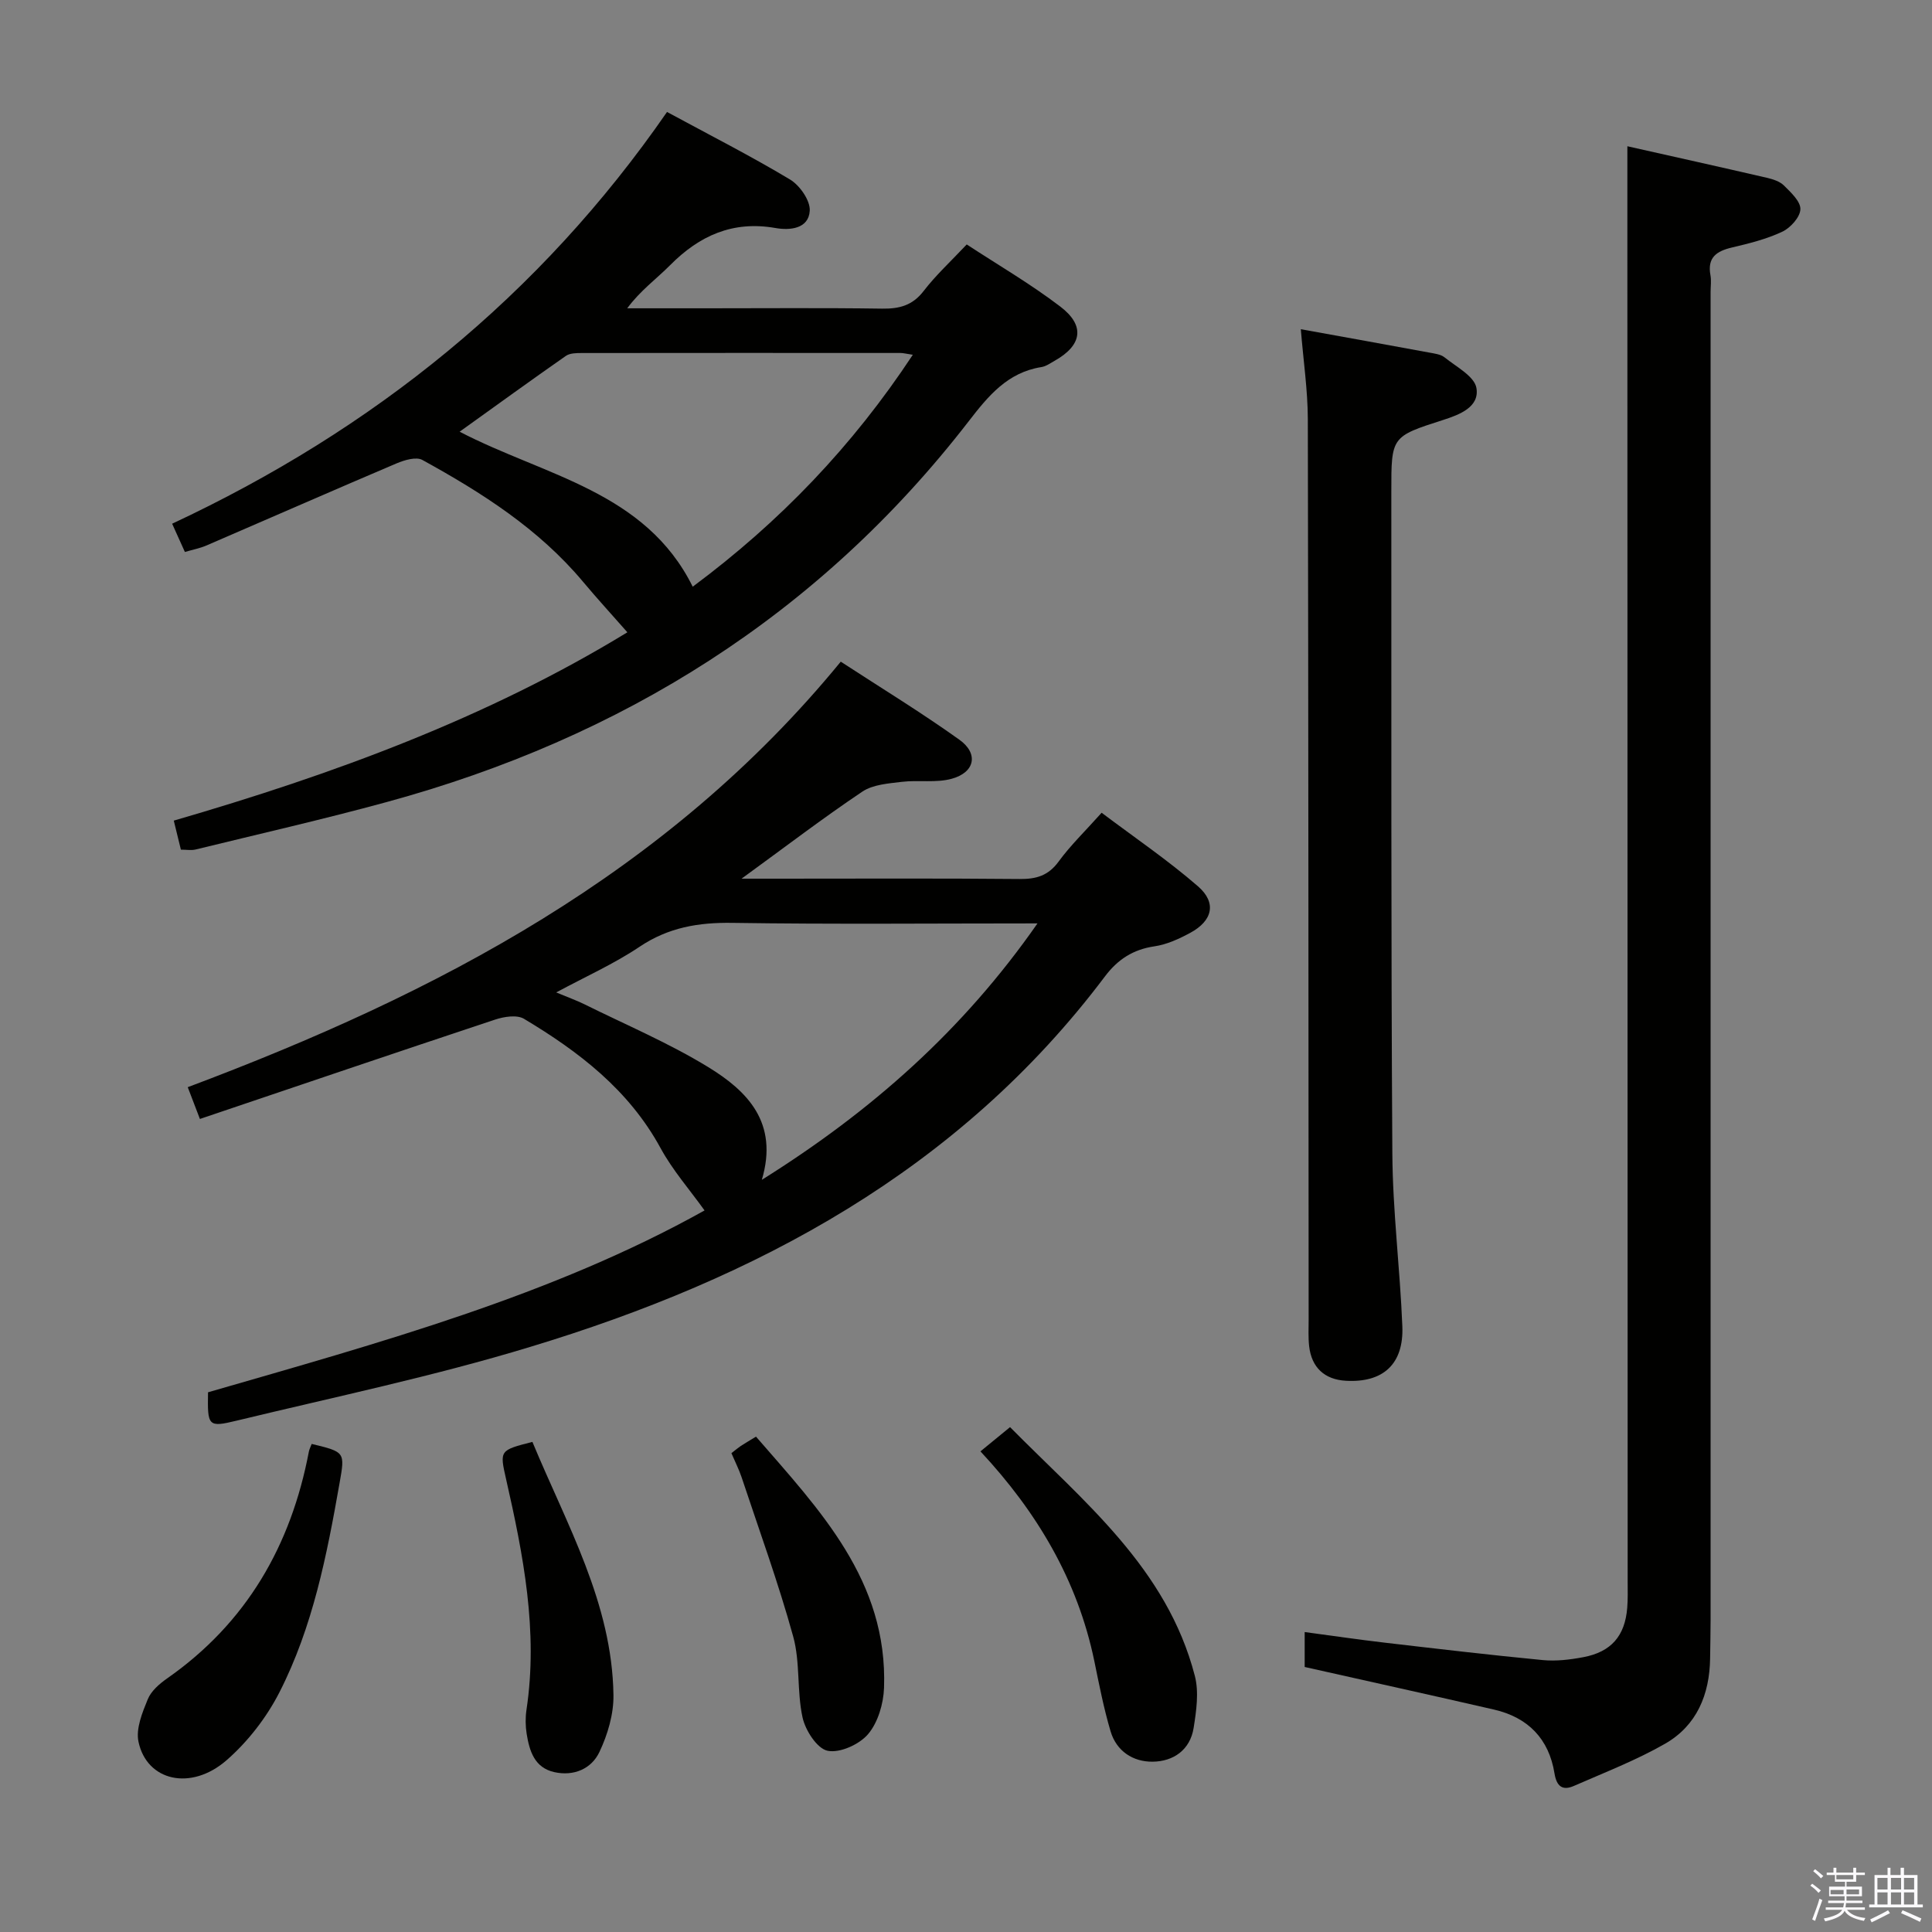 <svg enable-background="new 0 0 400 400" viewBox="0 0 400 400" xmlns="http://www.w3.org/2000/svg"><rect x="0" y="0" width="400" height="400" fill="#808080" stroke="none"/><path d="m374.8 390.4.4-.4c.7.5 1.3 1 1.8 1.4l-.5.5c-.5-.6-1.1-1.1-1.7-1.5zm1 7.3-.6-.3c.5-1.4 1.1-2.8 1.5-4.3.2.1.4.2.6.3-.5 1.3-1 2.8-1.5 4.3zm-.4-10.3.4-.4c.4.3 1 .8 1.7 1.4l-.5.5c-.4-.5-1-1-1.6-1.5zm2.5.3h1.7v-1h.6v1h3.5v-1h.6v1h1.8v.5h-1.8v1.4h-2v1h3.2v2h-3.2v.9h3.3v.5h-3.4c0 .3-.1.6-.1.9h4v.5h-3.7c.7.9 1.9 1.5 3.8 1.7-.1.2-.2.4-.3.6-2.1-.4-3.5-1.1-4-2.1-.4 1-1.8 1.7-4 2.2-.1-.2-.2-.4-.3-.6 2.1-.4 3.4-1 3.8-1.8h-3.4v-.5h3.6c.1-.3.1-.6.2-.9h-3.3v-.5h3.4c0-.3 0-.6 0-.9h-3.2v-2h3.3v-1h-2.1v-1.4h-1.7v-.5zm1.1 3.5v1h2.7c0-.3 0-.4 0-.4 0-.2 0-.2 0-.2 0-.1 0-.2 0-.3h-2.7zm1.2-3v.9h3.5v-.9zm4.7 3h-2.6v.6.4h2.6z" fill="#fbfafc"/><path d="m393.6 386.7h.6v1.5h2.8v6.1h1.1v.6h-11.1v-.6h1.1v-6.1h2.7v-1.5h.6v1.5h2.1v-1.5zm-2.7 8.8.4.6c-1.2.6-2.5 1.3-3.8 1.9-.1-.2-.2-.4-.3-.6 1.2-.6 2.5-1.2 3.7-1.9zm-2.2-6.7v2.4h2.1v-2.4zm0 3v2.5h2.1v-2.5zm2.8-3v2.4h2.1v-2.4zm0 3v2.5h2.1v-2.5zm6 6.1c-1.4-.7-2.7-1.3-3.9-1.8l.3-.6c1.5.6 2.7 1.2 3.9 1.7zm-1.2-9.1h-2.1v2.4h2.1zm-2.1 3v2.5h2.1v-2.5z" fill="#fbfafc"/><g fill="#010100"><path d="m43.07 288.26c35.67-10.31 71.24-20.04 102.8-37.65-3.08-4.3-6.61-8.32-9.11-12.91-6.56-12.05-16.91-19.97-28.28-26.77-1.46-.87-4.13-.45-5.98.17-20.29 6.73-40.53 13.62-61.11 20.57-1.01-2.64-1.69-4.43-2.52-6.58 51.55-19.35 99.26-44.22 135.2-88.1 8.3 5.41 16.64 10.5 24.56 16.16 4.02 2.87 3.22 6.76-1.57 8.08-3.25.9-6.9.23-10.33.64-2.79.34-5.98.55-8.18 2.02-8.1 5.43-15.85 11.36-25.02 18.03h7.61c16.66 0 33.32-.09 49.98.07 3.45.03 5.93-.7 8.06-3.62 2.44-3.34 5.46-6.25 8.9-10.1 6.68 5.04 13.65 9.76 19.96 15.24 3.92 3.41 3 7.14-1.62 9.63-2.32 1.25-4.86 2.42-7.42 2.79-4.41.65-7.58 2.71-10.22 6.21-30.24 40.2-72.16 62.54-119.04 76.73-19.95 6.07-40.44 10.35-60.74 15.26-5.95 1.44-6.05 1.14-5.93-5.87zm114.66-43.99c22.68-14.2 41.63-30.94 57.07-53.09-21.93 0-42.55.2-63.15-.11-7.04-.11-13.27.94-19.24 4.95-5.24 3.52-11.09 6.13-17.25 9.45 2.46 1.03 4.18 1.64 5.81 2.44 8.61 4.27 17.53 8.04 25.69 13.04 8.01 4.91 14.6 11.43 11.07 23.32z"/><path d="m138.1 23.18c8.88 4.81 17.34 9.11 25.46 13.98 2.03 1.22 4.22 4.36 4.09 6.48-.23 3.76-4.15 4.09-7.09 3.57-8.82-1.55-15.73 1.55-21.82 7.69-2.85 2.87-6.18 5.26-8.88 8.93h16.27c12.17 0 24.33-.11 36.5.07 3.58.05 6.29-.65 8.6-3.65 2.52-3.28 5.61-6.12 8.92-9.64 6.49 4.25 13.22 8.17 19.37 12.86 5.22 3.97 4.51 8.05-1.21 11.25-.87.49-1.75 1.13-2.7 1.28-7 1.1-11 5.97-15.03 11.19-31.05 40.17-71.85 65.59-120.5 78.86-13.11 3.58-26.38 6.6-39.58 9.83-.91.22-1.91.03-3.05.03-.48-1.96-.91-3.69-1.47-6.01 32.94-9.56 64.93-21.29 93.91-38.99-3.16-3.59-6.26-6.98-9.21-10.5-9.16-10.93-20.94-18.42-33.23-25.18-1.28-.71-3.72.02-5.35.71-13.15 5.59-26.23 11.34-39.36 17-1.33.57-2.79.85-4.46 1.34-.89-1.97-1.69-3.74-2.64-5.85 41.61-19.46 76.12-47.16 102.46-85.25zm50.89 50.27c-1.37-.2-1.97-.37-2.58-.37-21.98-.01-43.96-.02-65.94.01-1.12 0-2.48.01-3.32.6-7.18 5.01-14.26 10.15-21.99 15.69 17.61 9.16 38.45 12.31 48.26 32.09 18.05-13.42 33.08-29.09 45.57-48.02z"/><path d="m336.93 30.28c9.47 2.13 19.17 4.28 28.84 6.52 1.27.29 2.72.75 3.59 1.62 1.44 1.43 3.46 3.3 3.39 4.92-.06 1.63-2.05 3.83-3.74 4.63-3.27 1.54-6.88 2.44-10.42 3.27-3.19.75-5.14 2.06-4.46 5.73.21 1.13.03 2.33.03 3.49v274.88c0 2.66-.07 5.33-.1 7.99-.1 7.49-2.75 13.93-9.34 17.7-6 3.43-12.52 5.95-18.87 8.73-2.34 1.02-3.57.11-4.01-2.6-1.15-7.16-5.49-11.59-12.52-13.21-12.91-2.97-25.85-5.82-39.2-8.82 0-1.77 0-4.19 0-7.23 5.62.75 11.11 1.56 16.61 2.2 10.88 1.27 21.76 2.55 32.66 3.6 2.77.27 5.67-.08 8.42-.6 5.78-1.09 8.62-4.4 9.09-10.21.15-1.82.09-3.66.09-5.49-.02-92.63-.04-185.25-.06-277.88 0-6.11 0-12.22 0-19.24z"/><path d="m269.32 68.16c8.97 1.62 17.74 3.2 26.5 4.82 1.13.21 2.46.36 3.29 1.03 2.42 1.95 6.16 3.9 6.57 6.33.66 3.92-3.45 5.5-6.87 6.6-10.75 3.45-10.76 3.44-10.75 14.84.03 45.66-.08 91.32.21 136.98.07 11.95 1.59 23.88 2.07 35.84.31 7.8-3.96 11.73-11.74 11.27-4.35-.26-7.06-2.72-7.56-7.18-.2-1.81-.1-3.66-.1-5.49-.04-62.16-.04-124.31-.17-186.47-.02-5.97-.91-11.92-1.45-18.57z"/><path d="m202.99 300.49c2.08-1.7 3.74-3.07 6.13-5.02 15.2 15.4 32.47 29.15 38.26 51.51.87 3.35.31 7.23-.25 10.76-.72 4.55-4.18 6.96-8.5 7-4.06.04-7.49-2.19-8.7-6.3-1.41-4.75-2.36-9.65-3.36-14.52-3.47-16.77-11.87-30.87-23.58-43.43z"/><path d="m64.53 298.95c6.94 1.68 6.91 1.67 5.77 8.12-2.62 14.89-5.53 29.77-12.46 43.33-2.66 5.2-6.51 10.17-10.9 14.01-7.4 6.47-16.56 4.34-18.27-3.81-.57-2.7.79-6.02 1.92-8.78.7-1.72 2.43-3.22 4.04-4.34 16.44-11.51 25.62-27.5 29.32-46.95.09-.47.33-.91.58-1.58z"/><path d="m151.43 300.86c.89-.69 1.39-1.12 1.93-1.48.82-.54 1.67-1.03 3.16-1.94 13.19 15.21 27.29 29.79 26.51 52.01-.12 3.29-1.25 7.16-3.3 9.58-1.81 2.14-5.85 3.97-8.38 3.45-2.18-.45-4.6-4.21-5.19-6.89-1.2-5.46-.46-11.4-1.93-16.74-3.08-11.16-7.06-22.07-10.71-33.06-.52-1.55-1.28-3.03-2.09-4.93z"/><path d="m110.23 298.53c7.13 17.19 16.5 33.37 16.78 52.41.06 3.95-1.2 8.2-2.91 11.8-1.65 3.48-5.3 5.06-9.34 4.16-4.11-.92-5.14-4.38-5.72-7.92-.26-1.62-.28-3.35-.04-4.98 2.45-16.28-.65-32.06-4.23-47.8-1.35-5.93-1.31-5.94 5.46-7.67z"/></g></svg>